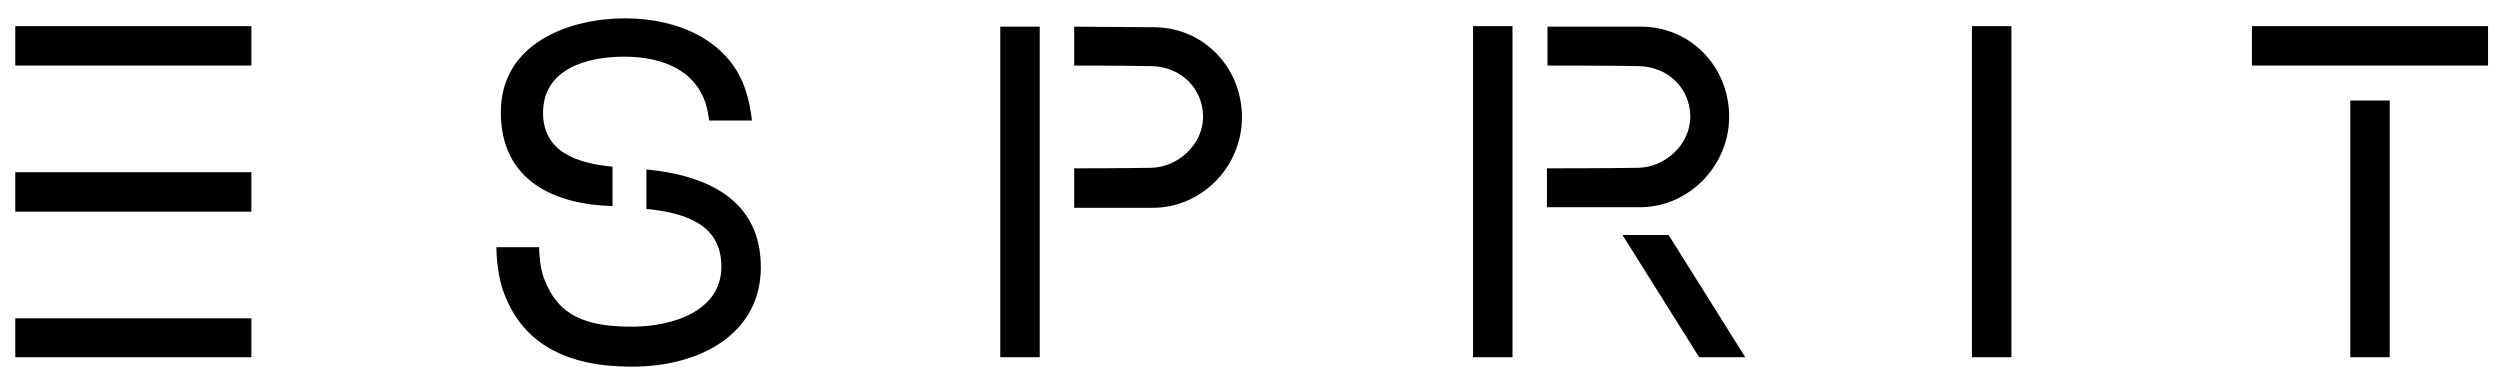 <svg xmlns="http://www.w3.org/2000/svg" width="450" height="66" viewBox="40 37.8 449.5 66"><path d="M129.1 82.3h7.7c0 1 0.1 3.6 0.9 5.7 2.5 6.6 7.4 8.6 15.8 8.6 7.5 0 16.1-2.9 16.1-10.8 0-7.8-6.8-9.7-13.5-10.4l0-7.1c10.5 1 20.6 5.2 20.6 17.6 0 11.9-10.8 17.9-23.2 17.9 -11.8 0-20.1-4.1-23.4-14.3C129.3 86.8 129.1 83.7 129.1 82.3M173.7 53.3c-3-8-11.5-12.2-21.5-12.2 -9.7 0-22.3 4.3-22.3 16.9 0 12.6 10 16.6 20.1 16.9V67.8c-6.3-0.6-12.5-2.6-12.5-9.7 0-7.8 7.7-10.1 14.6-10.1 7.1 0 12.7 2.6 14.6 8.2 0.4 1.2 0.6 2.6 0.7 3.3 0 0 7.7 0 7.7 0C175 58.6 174.7 56 173.7 53.3M353.9 102.1l-13.8-22h-8.3l13.8 22H353.9zM318.3 42.6v7c0 0 11.8 0 16.4 0.1 5.4 0.1 9.3 4.1 9.3 9.1 0 5.1-4.6 9.1-9.3 9.2 -4.9 0.1-16.5 0.1-16.5 0.1l0 7h16.4c8.9 0.2 16.4-7.3 16.4-16.3 0-9-7-16.4-16.3-16.2H318.3zM304.9 102.1h7.1V42.5h-7.1V102.1zM233.1 42.6v7c0 0 9.2 0 13.9 0.1 5.4 0.1 9.3 4.1 9.3 9.1 0 5.1-4.6 9.1-9.3 9.2 -4.9 0.1-13.9 0.1-13.9 0.1l0 7.1h13.8c8.9 0.2 16.4-7.2 16.4-16.3 0-9-7-16.4-16.3-16.2L233.1 42.6 233.1 42.6zM219.8 102.1h7.1l0-59.5h-7.1L219.8 102.1zM462.8 102.1h7.1V55.9h-7.1V102.1zM487.6 42.5h-42.5v7.1h42.5V42.5zM394.7 102.1h7.1V42.5h-7.1V102.1zM42.5 49.6h42.5v-7.1h-42.5V49.6zM42.5 102.1h42.5v-7h-42.5V102.1zM42.5 75.9h42.5v-7.1h-42.5V75.9z" /></svg>
